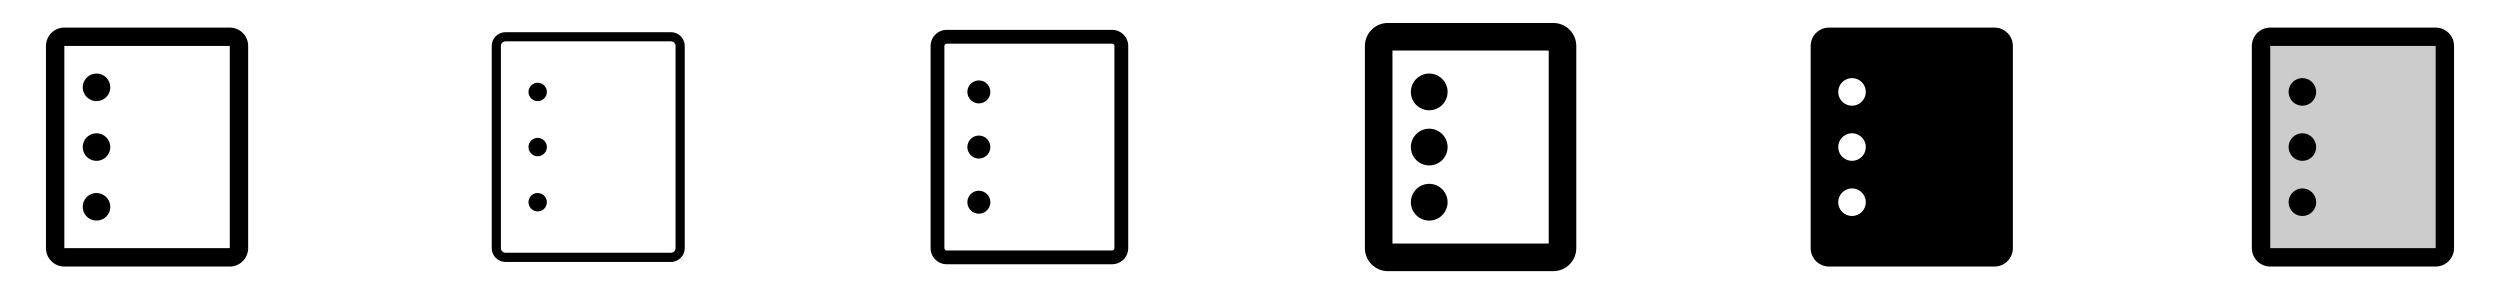 <svg width="272" height="32" viewBox="0 0 272 32" fill="none" xmlns="http://www.w3.org/2000/svg">
<g clip-path="url(#clip0_17_16933)">
<path d="M25 3H7C6.47 3 5.961 3.211 5.586 3.586C5.211 3.961 5 4.47 5 5V27C5 27.53 5.211 28.039 5.586 28.414C5.961 28.789 6.47 29 7 29H25C25.53 29 26.039 28.789 26.414 28.414C26.789 28.039 27 27.53 27 27V5C27 4.47 26.789 3.961 26.414 3.586C26.039 3.211 25.53 3 25 3ZM25 27H7V5H25V27ZM12 9.5C12 9.797 11.912 10.087 11.747 10.333C11.582 10.58 11.348 10.772 11.074 10.886C10.8 10.999 10.498 11.029 10.207 10.971C9.916 10.913 9.649 10.77 9.439 10.561C9.23 10.351 9.087 10.084 9.029 9.793C8.971 9.502 9.001 9.2 9.114 8.926C9.228 8.652 9.42 8.418 9.667 8.253C9.913 8.088 10.203 8 10.5 8C10.898 8 11.279 8.158 11.561 8.439C11.842 8.721 12 9.102 12 9.5ZM12 22.5C12 22.797 11.912 23.087 11.747 23.333C11.582 23.58 11.348 23.772 11.074 23.886C10.8 23.999 10.498 24.029 10.207 23.971C9.916 23.913 9.649 23.77 9.439 23.561C9.23 23.351 9.087 23.084 9.029 22.793C8.971 22.502 9.001 22.2 9.114 21.926C9.228 21.652 9.42 21.418 9.667 21.253C9.913 21.088 10.203 21 10.5 21C10.898 21 11.279 21.158 11.561 21.439C11.842 21.721 12 22.102 12 22.5ZM12 16C12 16.297 11.912 16.587 11.747 16.833C11.582 17.08 11.348 17.272 11.074 17.386C10.8 17.499 10.498 17.529 10.207 17.471C9.916 17.413 9.649 17.27 9.439 17.061C9.23 16.851 9.087 16.584 9.029 16.293C8.971 16.002 9.001 15.7 9.114 15.426C9.228 15.152 9.42 14.918 9.667 14.753C9.913 14.588 10.203 14.5 10.5 14.5C10.898 14.5 11.279 14.658 11.561 14.939C11.842 15.221 12 15.602 12 16Z" fill="currentColor"/>
<path d="M73 3.5H55C54.602 3.5 54.221 3.658 53.939 3.939C53.658 4.221 53.5 4.602 53.5 5V27C53.5 27.398 53.658 27.779 53.939 28.061C54.221 28.342 54.602 28.5 55 28.5H73C73.398 28.5 73.779 28.342 74.061 28.061C74.342 27.779 74.5 27.398 74.5 27V5C74.5 4.602 74.342 4.221 74.061 3.939C73.779 3.658 73.398 3.5 73 3.5ZM73.5 27C73.5 27.133 73.447 27.26 73.354 27.354C73.26 27.447 73.133 27.5 73 27.5H55C54.867 27.5 54.74 27.447 54.646 27.354C54.553 27.26 54.5 27.133 54.5 27V5C54.5 4.867 54.553 4.74 54.646 4.646C54.74 4.553 54.867 4.5 55 4.5H73C73.133 4.5 73.26 4.553 73.354 4.646C73.447 4.74 73.5 4.867 73.5 5V27ZM59.5 10C59.5 10.198 59.441 10.391 59.331 10.556C59.222 10.72 59.065 10.848 58.883 10.924C58.7 11 58.499 11.019 58.305 10.981C58.111 10.942 57.933 10.847 57.793 10.707C57.653 10.567 57.558 10.389 57.519 10.195C57.481 10.001 57.5 9.8 57.576 9.617C57.652 9.435 57.78 9.278 57.944 9.169C58.109 9.059 58.302 9 58.5 9C58.765 9 59.02 9.105 59.207 9.293C59.395 9.48 59.5 9.735 59.5 10ZM59.5 22C59.5 22.198 59.441 22.391 59.331 22.556C59.222 22.72 59.065 22.848 58.883 22.924C58.7 23 58.499 23.019 58.305 22.981C58.111 22.942 57.933 22.847 57.793 22.707C57.653 22.567 57.558 22.389 57.519 22.195C57.481 22.001 57.5 21.8 57.576 21.617C57.652 21.435 57.78 21.278 57.944 21.169C58.109 21.059 58.302 21 58.5 21C58.765 21 59.02 21.105 59.207 21.293C59.395 21.48 59.5 21.735 59.5 22ZM59.5 16C59.5 16.198 59.441 16.391 59.331 16.556C59.222 16.72 59.065 16.848 58.883 16.924C58.7 17 58.499 17.019 58.305 16.981C58.111 16.942 57.933 16.847 57.793 16.707C57.653 16.567 57.558 16.389 57.519 16.195C57.481 16.001 57.5 15.8 57.576 15.617C57.652 15.435 57.78 15.278 57.944 15.168C58.109 15.059 58.302 15 58.5 15C58.765 15 59.02 15.105 59.207 15.293C59.395 15.48 59.5 15.735 59.5 16Z" fill="currentColor"/>
<path d="M121 3.25H103C102.536 3.25 102.091 3.434 101.763 3.763C101.434 4.091 101.25 4.536 101.25 5V27C101.25 27.464 101.434 27.909 101.763 28.237C102.091 28.566 102.536 28.75 103 28.75H121C121.464 28.75 121.909 28.566 122.237 28.237C122.566 27.909 122.75 27.464 122.75 27V5C122.75 4.536 122.566 4.091 122.237 3.763C121.909 3.434 121.464 3.25 121 3.25ZM121.25 27C121.25 27.066 121.224 27.13 121.177 27.177C121.13 27.224 121.066 27.25 121 27.25H103C102.934 27.25 102.87 27.224 102.823 27.177C102.776 27.13 102.75 27.066 102.75 27V5C102.75 4.934 102.776 4.87 102.823 4.823C102.87 4.776 102.934 4.75 103 4.75H121C121.066 4.75 121.13 4.776 121.177 4.823C121.224 4.87 121.25 4.934 121.25 5V27ZM107.75 10C107.75 10.247 107.677 10.489 107.539 10.694C107.402 10.9 107.207 11.06 106.978 11.155C106.75 11.249 106.499 11.274 106.256 11.226C106.014 11.178 105.791 11.059 105.616 10.884C105.441 10.709 105.322 10.486 105.274 10.244C105.226 10.001 105.251 9.75 105.345 9.522C105.44 9.293 105.6 9.098 105.806 8.961C106.011 8.823 106.253 8.75 106.5 8.75C106.832 8.75 107.149 8.882 107.384 9.116C107.618 9.351 107.75 9.668 107.75 10ZM107.75 22C107.75 22.247 107.677 22.489 107.539 22.695C107.402 22.9 107.207 23.06 106.978 23.155C106.75 23.25 106.499 23.274 106.256 23.226C106.014 23.178 105.791 23.059 105.616 22.884C105.441 22.709 105.322 22.486 105.274 22.244C105.226 22.001 105.251 21.75 105.345 21.522C105.44 21.293 105.6 21.098 105.806 20.961C106.011 20.823 106.253 20.75 106.5 20.75C106.832 20.75 107.149 20.882 107.384 21.116C107.618 21.351 107.75 21.669 107.75 22ZM107.75 16C107.75 16.247 107.677 16.489 107.539 16.695C107.402 16.9 107.207 17.06 106.978 17.155C106.75 17.25 106.499 17.274 106.256 17.226C106.014 17.178 105.791 17.059 105.616 16.884C105.441 16.709 105.322 16.486 105.274 16.244C105.226 16.001 105.251 15.75 105.345 15.522C105.44 15.293 105.6 15.098 105.806 14.961C106.011 14.823 106.253 14.75 106.5 14.75C106.832 14.75 107.149 14.882 107.384 15.116C107.618 15.351 107.75 15.668 107.75 16Z" fill="currentColor"/>
<path d="M169 2.5H151C150.337 2.5 149.701 2.763 149.232 3.232C148.763 3.701 148.5 4.337 148.5 5V27C148.5 27.663 148.763 28.299 149.232 28.768C149.701 29.237 150.337 29.5 151 29.5H169C169.663 29.5 170.299 29.237 170.768 28.768C171.237 28.299 171.5 27.663 171.5 27V5C171.5 4.337 171.237 3.701 170.768 3.232C170.299 2.763 169.663 2.5 169 2.5ZM168.5 26.5H151.5V5.5H168.5V26.5ZM153.5 10C153.5 9.604 153.617 9.218 153.837 8.889C154.057 8.56 154.369 8.304 154.735 8.152C155.1 8.001 155.502 7.961 155.89 8.038C156.278 8.116 156.635 8.306 156.914 8.586C157.194 8.865 157.384 9.222 157.462 9.61C157.539 9.998 157.499 10.4 157.348 10.765C157.196 11.131 156.94 11.443 156.611 11.663C156.282 11.883 155.896 12 155.5 12C154.97 12 154.461 11.789 154.086 11.414C153.711 11.039 153.5 10.53 153.5 10ZM153.5 22C153.5 21.604 153.617 21.218 153.837 20.889C154.057 20.56 154.369 20.304 154.735 20.152C155.1 20.001 155.502 19.961 155.89 20.038C156.278 20.116 156.635 20.306 156.914 20.586C157.194 20.866 157.384 21.222 157.462 21.61C157.539 21.998 157.499 22.4 157.348 22.765C157.196 23.131 156.94 23.443 156.611 23.663C156.282 23.883 155.896 24 155.5 24C154.97 24 154.461 23.789 154.086 23.414C153.711 23.039 153.5 22.53 153.5 22ZM153.5 16C153.5 15.604 153.617 15.218 153.837 14.889C154.057 14.56 154.369 14.304 154.735 14.152C155.1 14.001 155.502 13.961 155.89 14.038C156.278 14.116 156.635 14.306 156.914 14.586C157.194 14.866 157.384 15.222 157.462 15.61C157.539 15.998 157.499 16.4 157.348 16.765C157.196 17.131 156.94 17.443 156.611 17.663C156.282 17.883 155.896 18 155.5 18C154.97 18 154.461 17.789 154.086 17.414C153.711 17.039 153.5 16.53 153.5 16Z" fill="currentColor"/>
<path d="M217 3H199C198.47 3 197.961 3.211 197.586 3.586C197.211 3.961 197 4.47 197 5V27C197 27.53 197.211 28.039 197.586 28.414C197.961 28.789 198.47 29 199 29H217C217.53 29 218.039 28.789 218.414 28.414C218.789 28.039 219 27.53 219 27V5C219 4.47 218.789 3.961 218.414 3.586C218.039 3.211 217.53 3 217 3ZM201.5 23.5C201.203 23.5 200.913 23.412 200.667 23.247C200.42 23.082 200.228 22.848 200.114 22.574C200.001 22.3 199.971 21.998 200.029 21.707C200.087 21.416 200.23 21.149 200.439 20.939C200.649 20.73 200.916 20.587 201.207 20.529C201.498 20.471 201.8 20.501 202.074 20.614C202.348 20.728 202.582 20.92 202.747 21.167C202.912 21.413 203 21.703 203 22C203 22.398 202.842 22.779 202.561 23.061C202.279 23.342 201.898 23.5 201.5 23.5ZM201.5 17.5C201.203 17.5 200.913 17.412 200.667 17.247C200.42 17.082 200.228 16.848 200.114 16.574C200.001 16.3 199.971 15.998 200.029 15.707C200.087 15.416 200.23 15.149 200.439 14.939C200.649 14.73 200.916 14.587 201.207 14.529C201.498 14.471 201.8 14.501 202.074 14.614C202.348 14.728 202.582 14.92 202.747 15.167C202.912 15.413 203 15.703 203 16C203 16.398 202.842 16.779 202.561 17.061C202.279 17.342 201.898 17.5 201.5 17.5ZM201.5 11.5C201.203 11.5 200.913 11.412 200.667 11.247C200.42 11.082 200.228 10.848 200.114 10.574C200.001 10.3 199.971 9.998 200.029 9.707C200.087 9.416 200.23 9.149 200.439 8.939C200.649 8.73 200.916 8.587 201.207 8.529C201.498 8.471 201.8 8.501 202.074 8.614C202.348 8.728 202.582 8.92 202.747 9.167C202.912 9.413 203 9.703 203 10C203 10.398 202.842 10.779 202.561 11.061C202.279 11.342 201.898 11.5 201.5 11.5Z" fill="currentColor"/>
<path opacity="0.2" d="M266 5V27C266 27.265 265.895 27.52 265.707 27.707C265.52 27.895 265.265 28 265 28H247C246.735 28 246.48 27.895 246.293 27.707C246.105 27.52 246 27.265 246 27V5C246 4.735 246.105 4.48 246.293 4.293C246.48 4.105 246.735 4 247 4H265C265.265 4 265.52 4.105 265.707 4.293C265.895 4.48 266 4.735 266 5Z" fill="currentColor"/>
<path d="M265 3H247C246.47 3 245.961 3.211 245.586 3.586C245.211 3.961 245 4.47 245 5V27C245 27.53 245.211 28.039 245.586 28.414C245.961 28.789 246.47 29 247 29H265C265.53 29 266.039 28.789 266.414 28.414C266.789 28.039 267 27.53 267 27V5C267 4.47 266.789 3.961 266.414 3.586C266.039 3.211 265.53 3 265 3ZM265 27H247V5H265V27ZM252 10C252 10.297 251.912 10.587 251.747 10.833C251.582 11.08 251.348 11.272 251.074 11.386C250.8 11.499 250.498 11.529 250.207 11.471C249.916 11.413 249.649 11.27 249.439 11.061C249.23 10.851 249.087 10.584 249.029 10.293C248.971 10.002 249.001 9.7 249.114 9.426C249.228 9.152 249.42 8.918 249.667 8.753C249.913 8.588 250.203 8.5 250.5 8.5C250.898 8.5 251.279 8.658 251.561 8.939C251.842 9.221 252 9.602 252 10ZM252 22C252 22.297 251.912 22.587 251.747 22.833C251.582 23.08 251.348 23.272 251.074 23.386C250.8 23.499 250.498 23.529 250.207 23.471C249.916 23.413 249.649 23.27 249.439 23.061C249.23 22.851 249.087 22.584 249.029 22.293C248.971 22.002 249.001 21.7 249.114 21.426C249.228 21.152 249.42 20.918 249.667 20.753C249.913 20.588 250.203 20.5 250.5 20.5C250.898 20.5 251.279 20.658 251.561 20.939C251.842 21.221 252 21.602 252 22ZM252 16C252 16.297 251.912 16.587 251.747 16.833C251.582 17.08 251.348 17.272 251.074 17.386C250.8 17.499 250.498 17.529 250.207 17.471C249.916 17.413 249.649 17.27 249.439 17.061C249.23 16.851 249.087 16.584 249.029 16.293C248.971 16.002 249.001 15.7 249.114 15.426C249.228 15.152 249.42 14.918 249.667 14.753C249.913 14.588 250.203 14.5 250.5 14.5C250.898 14.5 251.279 14.658 251.561 14.939C251.842 15.221 252 15.602 252 16Z" fill="currentColor"/>
</g>
<defs>
<clipPath id="clip0_17_16933">
<rect width="272" height="32" rx="5" fill="white"/>
</clipPath>
</defs>
</svg>
